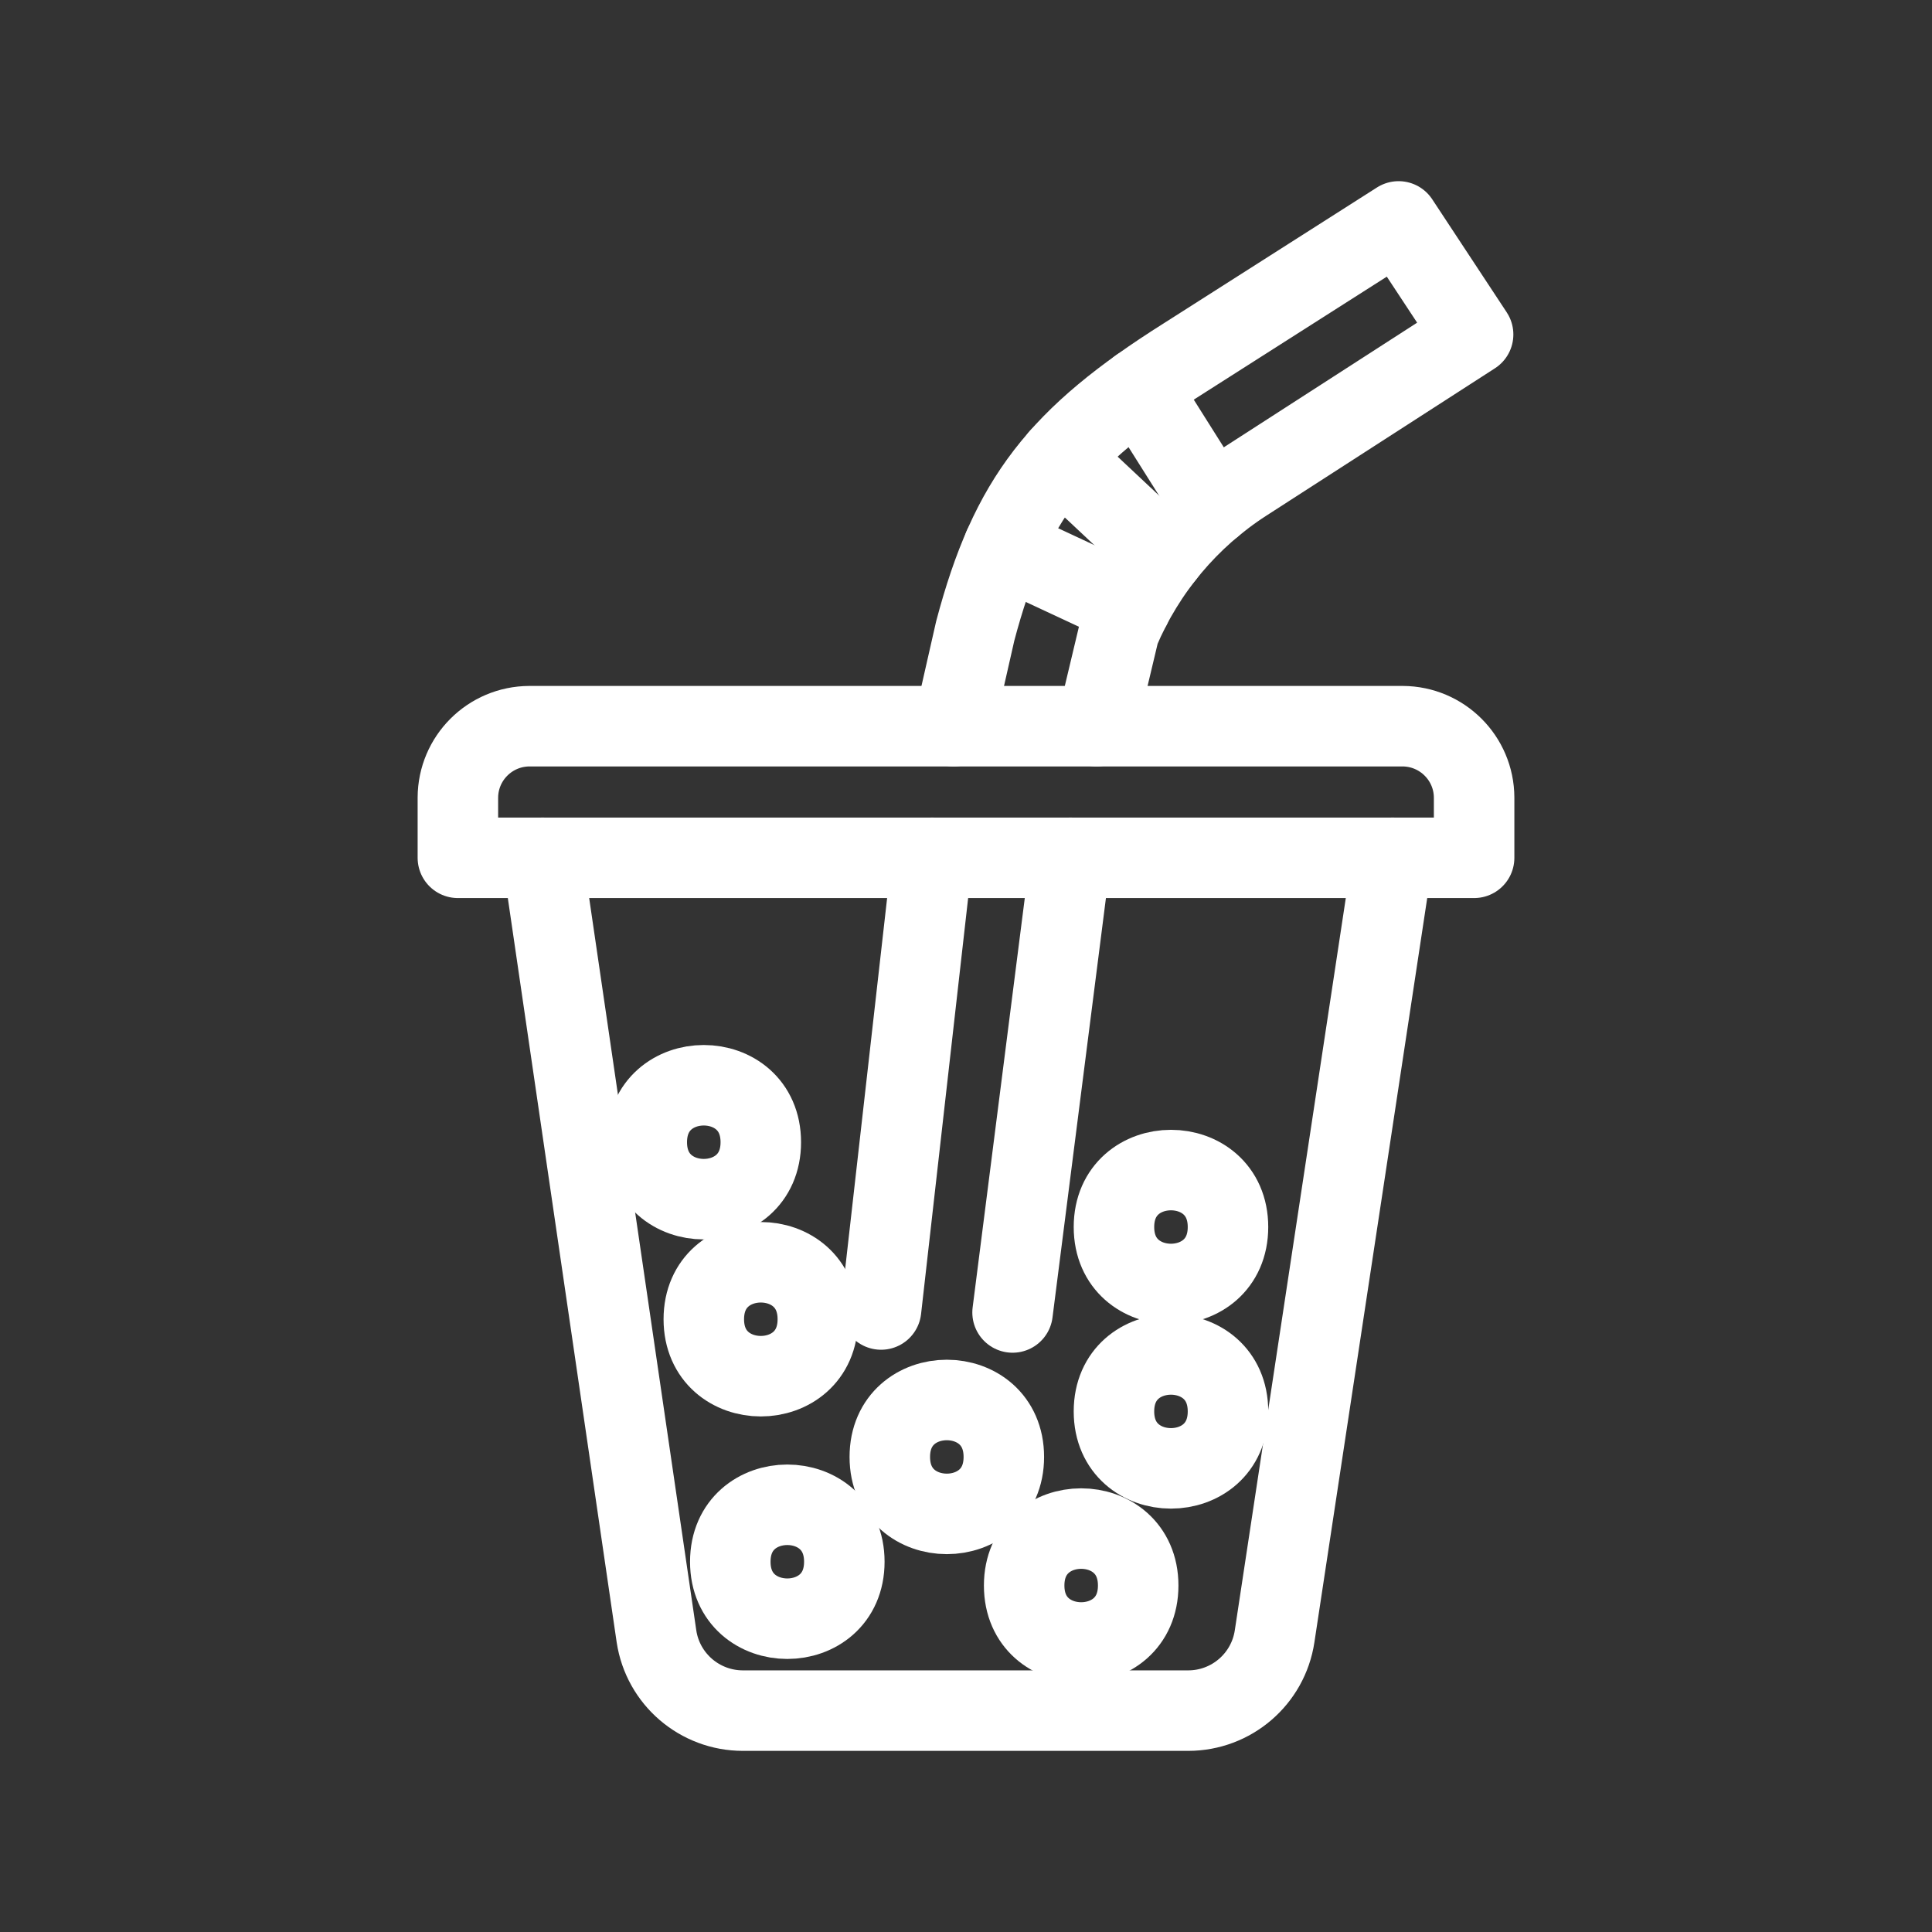 <?xml version="1.0" encoding="UTF-8"?><svg id="b" xmlns="http://www.w3.org/2000/svg" viewBox="0 0 48 48"><rect x="0" y="0" width="48" height="48" fill="#333333" stroke="none"/><defs><style>.r{stroke-width:2px;fill:none;stroke:#fff;stroke-linecap:round;stroke-linejoin:round;}</style></defs><path id="c" class="r" d="m34.599,21.312l-2.932,19.342c-.16,1.061-1.073,1.846-2.147,1.846h-11.062c-1.074 0-1.988-.784-2.148-1.846l-2.829-19.342"/><path id="d" class="r" d="m36.624,19.817c-.003-.979-.797-1.772-1.777-1.775H13.153c-.98.003-1.774.796-1.777,1.775v1.495h25.248v-1.495"/><path id="e" class="r" d="m23.692,18.042l.538-2.368c.866-3.269,2.073-4.813,5.216-6.795l5.302-3.378,1.851,2.809-5.676,3.659c-1.387.894-2.472,2.186-3.114,3.705l-.564,2.368"/><path id="f" class="r" d="m26.333,11.371l2.584,2.424"/><path id="g" class="r" d="m28.298,9.646l1.831,2.905"/><path id="h" class="r" d="m24.932,13.594l3.163,1.475"/><path id="i" class="r" d="m23.16,21.312l-1.27,11.222"/><path id="j" class="r" d="m26.596,21.312l-1.439,11.296"/><path id="k" class="r" d="m18.144,38.801c0,1.887,2.833,1.887,2.833,0s-2.833-1.887-2.833,0"/><path id="l" class="r" d="m25.445,39.392c0,1.887,2.833,1.887,2.833,0s-2.833-1.887-2.833,0"/><path id="m" class="r" d="m17.486,32.776c0,1.887,2.833,1.887,2.833,0,0-1.887-2.833-1.887-2.833,0"/><path id="n" class="r" d="m27.676,30.485c0,1.887,2.833,1.887,2.833,0s-2.833-1.887-2.833,0"/><path id="o" class="r" d="m16.069,28.378c0,1.887,2.833,1.887,2.833,0s-2.833-1.887-2.833,0"/><path id="p" class="r" d="m22.107,36.197c0,1.887,2.833,1.887,2.833,0s-2.833-1.887-2.833,0"/><path id="q" class="r" d="m27.676,35.066c0,1.887,2.833,1.887,2.833,0s-2.833-1.887-2.833,0"/></svg>